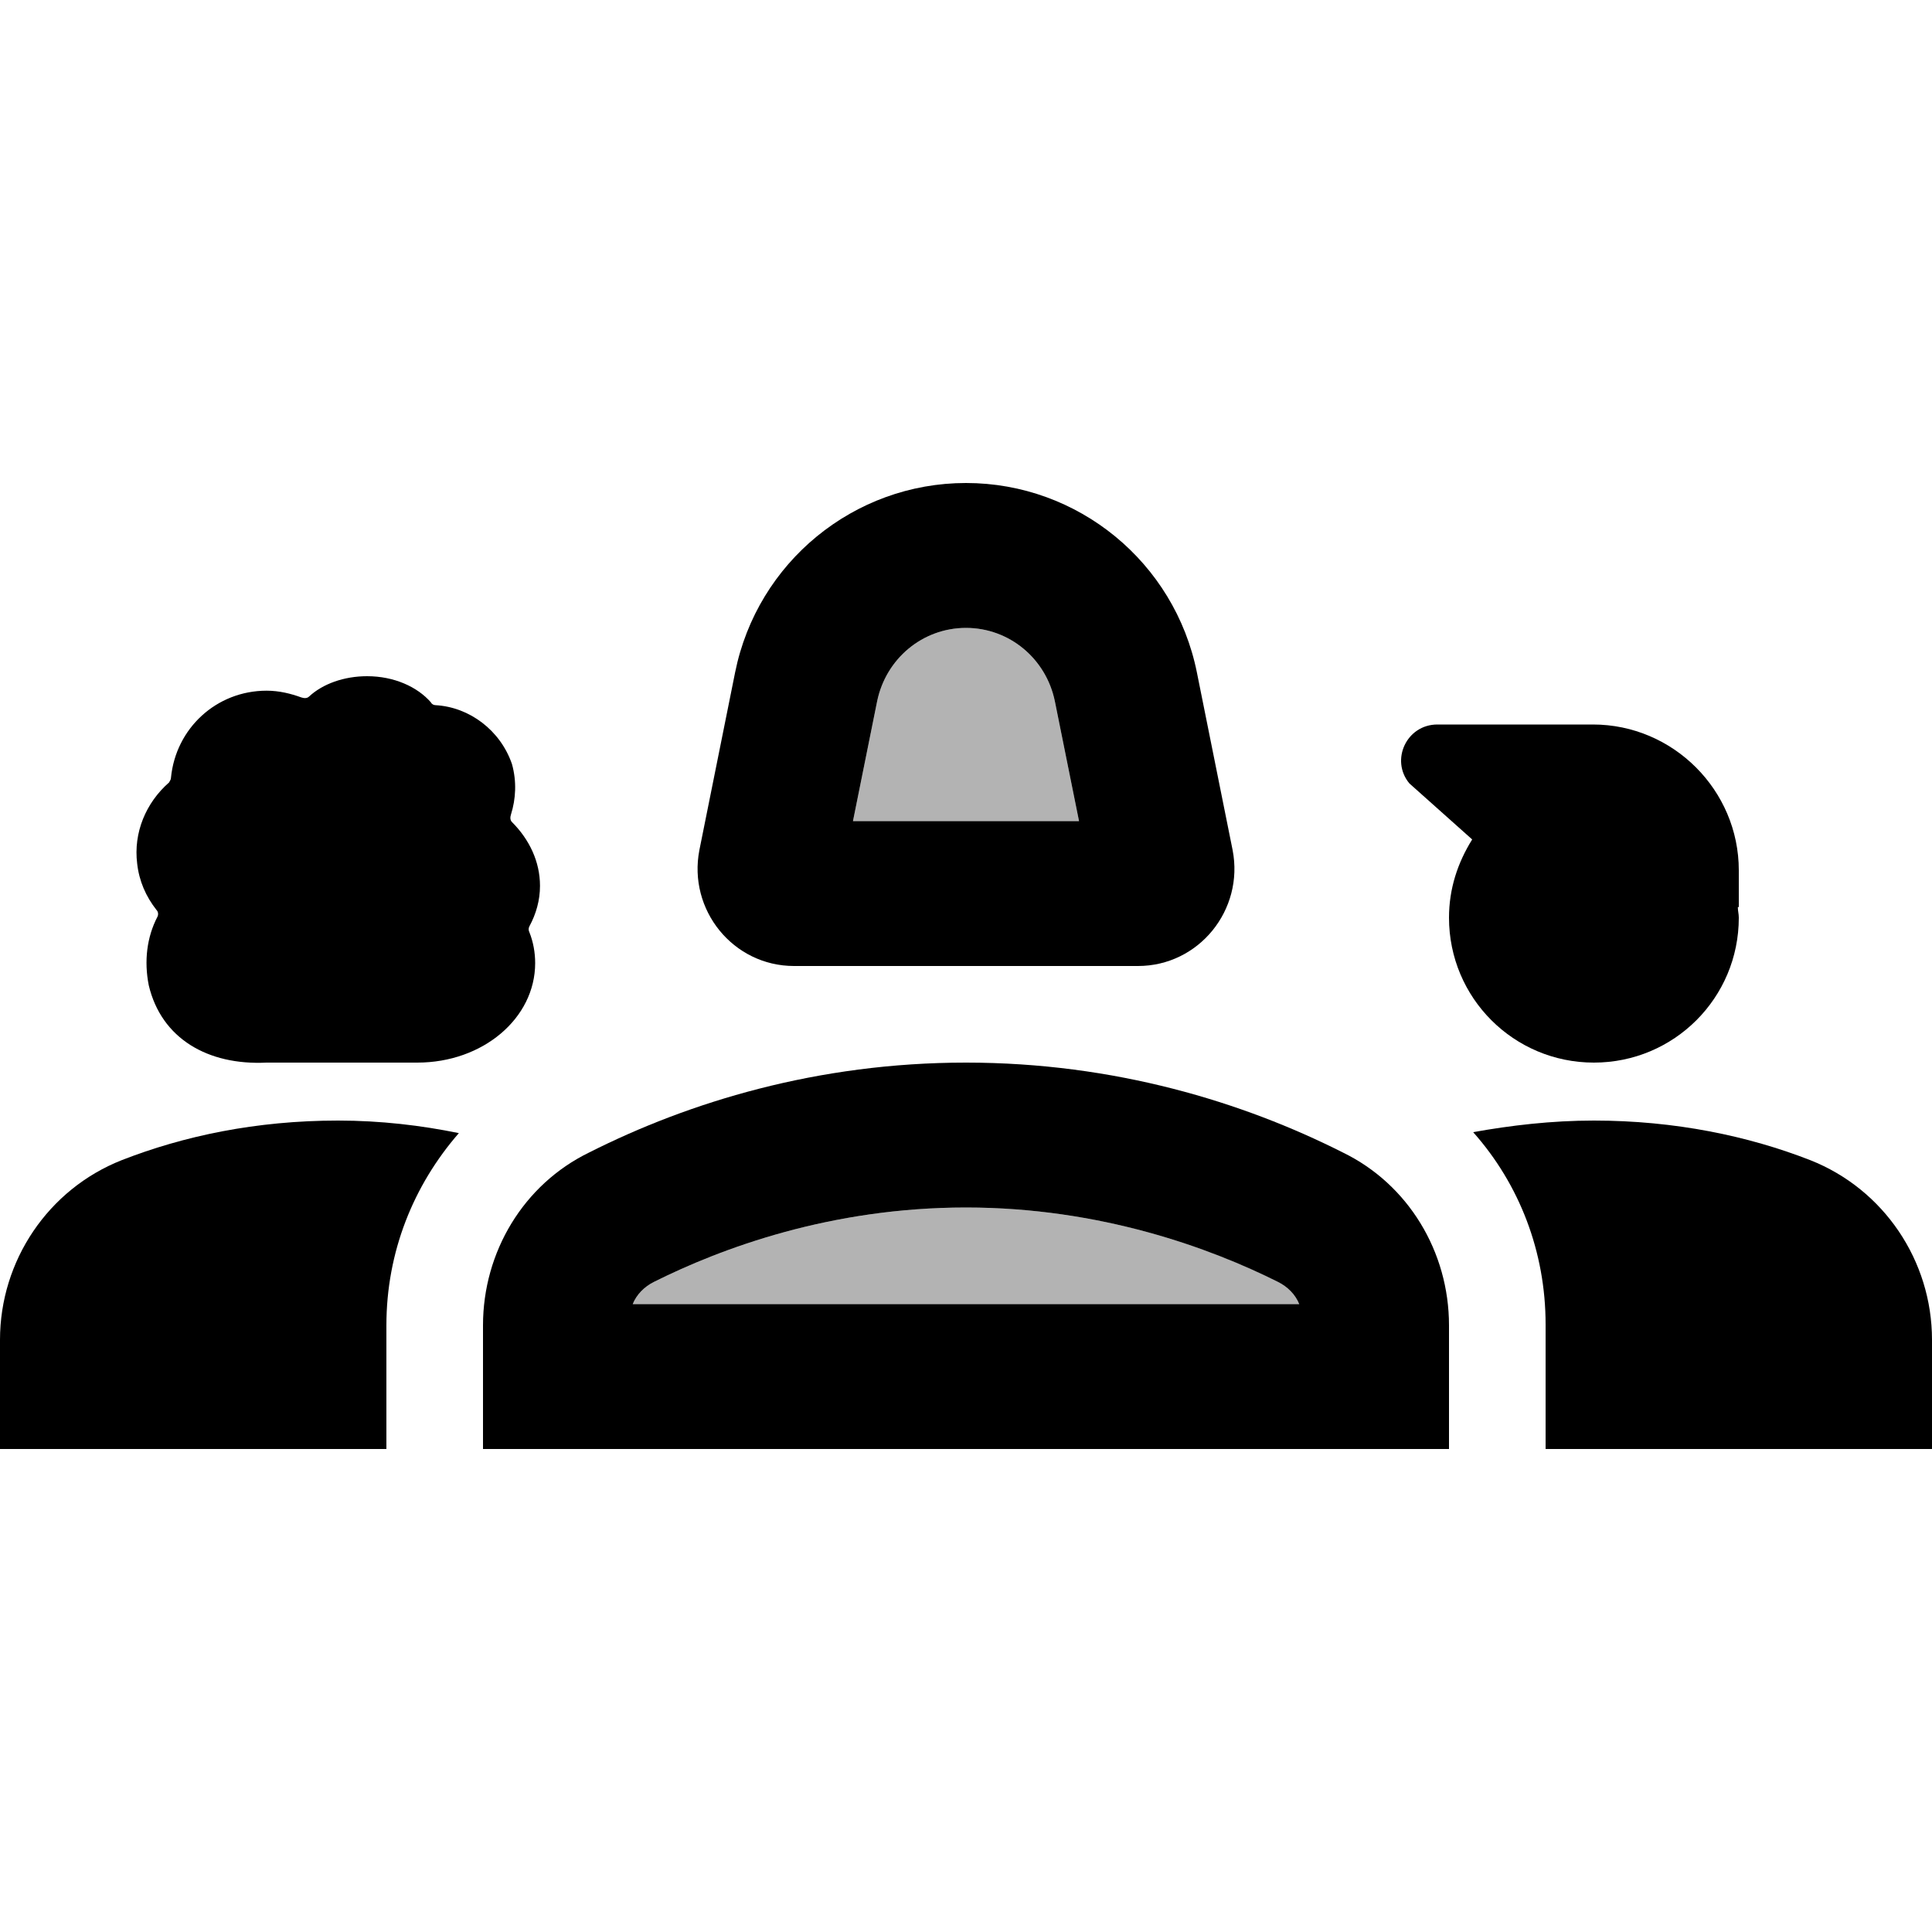 <svg fill="currentColor" xmlns="http://www.w3.org/2000/svg" enable-background="new 0 0 20 20" height="20" viewBox="0 0 20 20" width="20"><g><rect fill="none" height="20" width="20"/></g><g><g><path d="M10,12.5c-1.4,0-2.53,0.42-3.23,0.77c-0.1,0.05-0.18,0.13-0.22,0.23h6.91c-0.04-0.1-0.12-0.18-0.22-0.23 C12.53,12.92,11.39,12.5,10,12.5z" opacity=".3"/><path d="M10.92,7.26C10.83,6.82,10.45,6.5,10,6.5S9.17,6.82,9.08,7.26L8.83,8.5h2.34L10.92,7.26z" opacity=".3"/><path d="M8.22,10h3.56c0.63,0,1.1-0.58,0.98-1.2l-0.37-1.84C12.16,5.82,11.16,5,10,5S7.84,5.82,7.61,6.96L7.24,8.8 C7.12,9.42,7.59,10,8.22,10z M9.08,7.26C9.17,6.82,9.55,6.5,10,6.5s0.83,0.32,0.92,0.76l0.25,1.24H8.83L9.08,7.26z"/><path d="M1.63,9.49C1.52,9.7,1.49,9.95,1.54,10.2c0.13,0.55,0.61,0.83,1.22,0.8c0,0,1.19,0,1.56,0C5,11,5.54,10.54,5.54,9.97 c0-0.11-0.02-0.22-0.06-0.32c-0.01-0.02-0.01-0.04,0-0.06c0.07-0.13,0.11-0.27,0.11-0.42c0-0.25-0.11-0.48-0.29-0.66 C5.28,8.49,5.28,8.46,5.29,8.43c0.05-0.16,0.06-0.34,0.01-0.52C5.18,7.56,4.86,7.32,4.51,7.3c-0.02,0-0.04-0.01-0.05-0.03 C4.32,7.11,4.08,7,3.8,7c-0.24,0-0.46,0.08-0.6,0.21C3.18,7.23,3.15,7.23,3.12,7.22C3.01,7.18,2.89,7.15,2.76,7.15 c-0.52,0-0.94,0.39-0.99,0.9c0,0.02-0.01,0.03-0.02,0.05C1.51,8.31,1.38,8.62,1.42,8.94c0.02,0.18,0.09,0.34,0.2,0.48 C1.64,9.44,1.64,9.47,1.63,9.49z"/><path d="M16.5,11c0.83,0,1.5-0.67,1.5-1.5c0-0.04-0.01-0.07-0.01-0.11H18V9.01c0-0.83-0.68-1.51-1.51-1.51h-1.61 c-0.32,0-0.49,0.37-0.29,0.61l0.65,0.58C15.09,8.93,15,9.2,15,9.5C15,10.33,15.67,11,16.5,11z"/><path d="M13.9,11.93C12.87,11.41,11.54,11,10,11c-1.54,0-2.87,0.41-3.9,0.93C5.42,12.26,5,12.96,5,13.72L5,15h10l0-1.28 C15,12.96,14.58,12.26,13.9,11.93z M6.55,13.5c0.04-0.1,0.12-0.18,0.22-0.23C7.47,12.92,8.6,12.5,10,12.5 c1.39,0,2.53,0.42,3.23,0.77c0.1,0.05,0.18,0.13,0.22,0.23H6.55z"/><path d="M18.74,12.01c-0.64-0.25-1.4-0.41-2.24-0.41c-0.44,0-0.86,0.05-1.25,0.12c0.48,0.54,0.75,1.24,0.75,1.99L16,15h4l0-1.13 C20,13.05,19.5,12.31,18.74,12.01z"/><path d="M3.5,11.6c-0.85,0-1.6,0.16-2.24,0.41C0.5,12.31,0,13.05,0,13.87L0,15h4l0-1.28c0-0.76,0.28-1.45,0.75-1.99 C4.36,11.65,3.94,11.6,3.5,11.6z"/></g></g></svg>